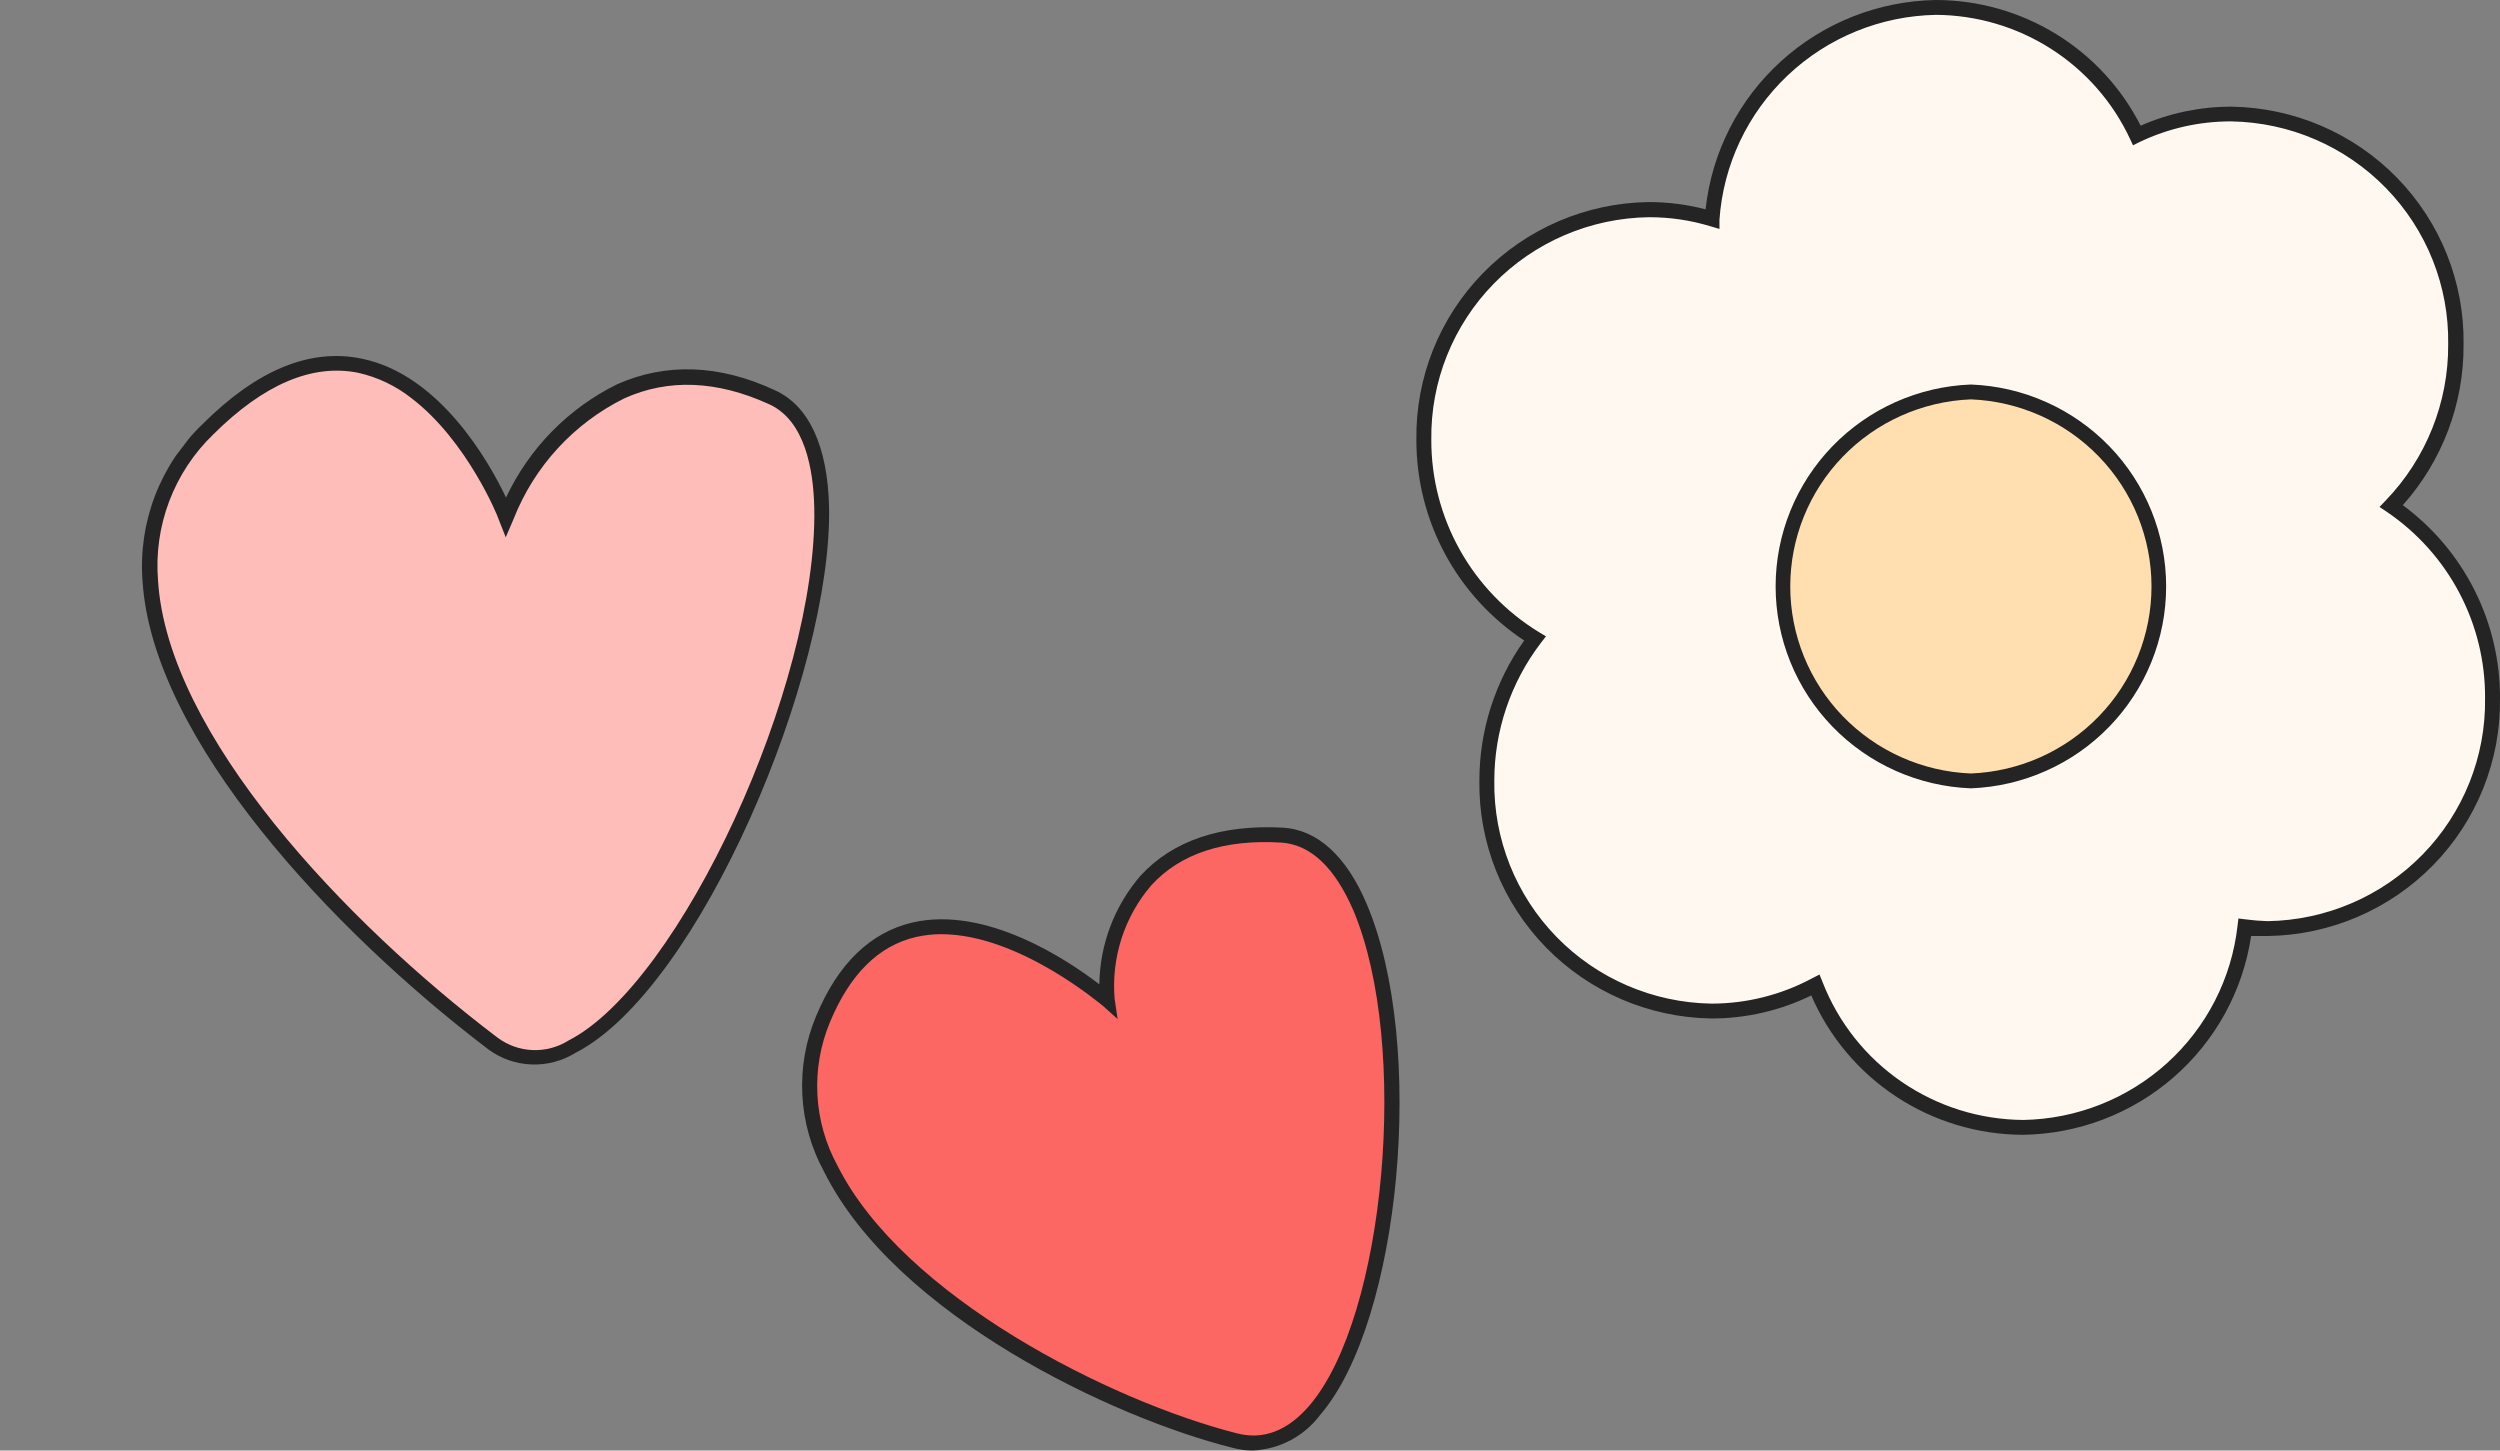 <svg width="293" height="170" viewBox="0 0 293 170" fill="none" xmlns="http://www.w3.org/2000/svg">
<rect x="0" y="0" width="293" height="170" fill="#808080" stroke="none"/>
<g clip-path="url(#clip0_140_500)">
<path d="M280.279 59.204C285.172 54.109 287.888 47.324 287.856 40.276C287.959 33.239 285.254 26.448 280.334 21.392C275.414 16.336 268.68 13.427 261.609 13.303C257.781 13.297 254.002 14.148 250.55 15.793C248.426 11.34 245.08 7.575 240.896 4.934C236.713 2.293 231.864 0.884 226.91 0.871C220.199 0.958 213.769 3.561 208.903 8.161C204.037 12.761 201.095 19.019 200.663 25.684C198.241 24.953 195.723 24.584 193.192 24.587C186.111 24.692 179.362 27.591 174.428 32.645C169.493 37.699 166.777 44.496 166.875 51.542C166.846 56.229 168.04 60.843 170.34 64.933C172.641 69.023 175.969 72.449 179.998 74.876C176.312 79.661 174.324 85.528 174.347 91.557C174.276 98.571 176.993 105.328 181.906 110.357C186.819 115.386 193.529 118.28 200.576 118.408C204.808 118.439 208.981 117.422 212.719 115.448C214.83 120.922 218.737 125.526 223.807 128.514C228.877 131.502 234.812 132.697 240.65 131.907C246.488 131.117 251.887 128.387 255.971 124.16C260.055 119.934 262.584 114.458 263.149 108.622C266.874 109.011 270.641 108.603 274.194 107.423C277.748 106.244 281.007 104.321 283.752 101.784C286.497 99.247 288.665 96.154 290.109 92.715C291.553 89.275 292.241 85.567 292.125 81.841C292.17 77.39 291.112 72.996 289.046 69.049C286.98 65.1 283.969 61.719 280.279 59.204ZM224.916 81.231C222.761 75.817 218.883 71.254 213.874 68.241C217.109 64.044 219.037 58.995 219.421 53.719C225.557 55.565 232.164 55.069 237.951 52.326C240.009 56.544 243.148 60.147 247.05 62.774C242.984 67.014 240.405 72.451 239.701 78.271C238.824 78.166 237.942 78.114 237.059 78.114C232.813 78.13 228.639 79.202 224.916 81.231Z" fill="#FFF8F0"/>
<path d="M237.059 133C231.78 132.975 226.622 131.416 222.221 128.514C217.819 125.613 214.365 121.495 212.282 116.667C208.639 118.445 204.634 119.368 200.576 119.366C193.259 119.256 186.285 116.259 181.186 111.035C176.088 105.811 173.281 98.787 173.384 91.505C173.378 85.617 175.213 79.872 178.634 75.067C174.738 72.491 171.545 68.993 169.34 64.888C167.135 60.782 165.988 56.197 166 51.542C165.897 44.261 168.703 37.236 173.802 32.012C178.901 26.788 185.875 23.792 193.192 23.682C195.453 23.677 197.706 23.964 199.894 24.535C200.614 17.87 203.759 11.696 208.735 7.178C213.711 2.659 220.175 0.106 226.91 0C231.883 0.013 236.756 1.397 240.987 3.997C245.218 6.597 248.643 10.313 250.883 14.731C254.239 13.255 257.869 12.496 261.539 12.502C268.856 12.613 275.83 15.609 280.929 20.833C286.027 26.057 288.834 33.081 288.731 40.363C288.777 47.303 286.241 54.015 281.609 59.204C285.158 61.825 288.038 65.239 290.017 69.171C291.995 73.103 293.017 77.443 293 81.841C293.049 85.452 292.382 89.037 291.038 92.391C289.695 95.745 287.7 98.803 285.168 101.391C282.637 103.978 279.618 106.043 276.284 107.469C272.95 108.895 269.367 109.654 265.738 109.701C265.091 109.701 264.461 109.701 263.831 109.701C262.876 116.116 259.658 121.983 254.752 126.252C249.847 130.521 243.575 132.913 237.059 133ZM213.245 114.211L213.612 115.117C215.455 119.846 218.685 123.915 222.882 126.794C227.079 129.672 232.049 131.228 237.147 131.259C243.392 131.141 249.381 128.767 253.998 124.58C258.615 120.393 261.544 114.677 262.239 108.5L262.344 107.647L263.201 107.751C264.043 107.864 264.89 107.934 265.738 107.96C272.601 107.859 279.142 105.052 283.926 100.154C288.709 95.257 291.344 88.67 291.25 81.841C291.279 77.538 290.243 73.294 288.236 69.484C286.228 65.673 283.309 62.412 279.737 59.988L278.879 59.413L279.597 58.664C284.342 53.74 286.972 47.169 286.928 40.346C287.031 33.526 284.41 26.944 279.639 22.047C274.869 17.149 268.34 14.336 261.486 14.226C257.786 14.218 254.132 15.039 250.795 16.629L249.99 17.03L249.623 16.246C247.604 11.938 244.398 8.288 240.377 5.721C236.357 3.153 231.687 1.773 226.91 1.741C220.427 1.857 214.222 4.387 209.522 8.833C204.821 13.278 201.967 19.316 201.521 25.754V26.833L200.471 26.52C198.135 25.81 195.705 25.452 193.262 25.458C189.866 25.503 186.512 26.214 183.391 27.549C180.271 28.885 177.446 30.819 175.077 33.241C172.708 35.663 170.841 38.526 169.584 41.667C168.327 44.807 167.704 48.163 167.75 51.542C167.735 56.057 168.886 60.5 171.092 64.446C173.298 68.391 176.485 71.707 180.348 74.075L181.188 74.58L180.593 75.346C177.047 79.993 175.129 85.669 175.134 91.505C175.031 98.325 177.653 104.907 182.423 109.804C187.194 114.702 193.723 117.514 200.576 117.624C204.666 117.625 208.694 116.62 212.3 114.699L213.245 114.211ZM224.566 82.45L224.198 81.545C222.096 76.318 218.344 71.912 213.507 68.99L212.667 68.485L213.262 67.701C216.348 63.627 218.167 58.741 218.494 53.649V52.57L219.544 52.883C225.471 54.66 231.851 54.182 237.444 51.542L238.232 51.159L238.617 51.943C240.571 56.052 243.591 59.568 247.366 62.129L248.223 62.704L247.506 63.453C243.575 67.557 241.083 72.816 240.401 78.445L240.296 79.299L239.439 79.194C234.504 78.668 229.525 79.645 225.161 81.998L224.566 82.45ZM215.222 67.998C219.704 70.971 223.224 75.175 225.353 80.1C229.571 78.039 234.262 77.126 238.949 77.453C239.773 72.103 242.131 67.103 245.738 63.052C242.303 60.553 239.499 57.292 237.549 53.527C232.081 55.904 225.969 56.389 220.191 54.903C219.656 59.626 217.915 64.133 215.134 67.998H215.222Z" fill="#242424"/>
<path d="M230.987 91.522C243.27 91.522 253.227 81.317 253.227 68.729C253.227 56.14 243.27 45.935 230.987 45.935C218.705 45.935 208.747 56.14 208.747 68.729C208.747 81.317 218.705 91.522 230.987 91.522Z" fill="#FFDFB0"/>
<path d="M230.987 92.393C224.838 92.158 219.02 89.562 214.753 85.15C210.486 80.738 208.103 74.852 208.103 68.729C208.103 62.605 210.486 56.72 214.753 52.308C219.02 47.895 224.838 45.3 230.987 45.065C237.136 45.3 242.955 47.895 247.222 52.308C251.489 56.72 253.872 62.605 253.872 68.729C253.872 74.852 251.489 80.738 247.222 85.15C242.955 89.562 237.136 92.158 230.987 92.393ZM230.987 46.806C225.297 47.032 219.914 49.44 215.968 53.527C212.022 57.614 209.818 63.061 209.818 68.729C209.818 74.397 212.022 79.844 215.968 83.931C219.914 88.017 225.297 90.426 230.987 90.652C236.678 90.426 242.06 88.017 246.006 83.931C249.953 79.844 252.156 74.397 252.156 68.729C252.156 63.061 249.953 57.614 246.006 53.527C242.06 49.44 236.678 47.032 230.987 46.806Z" fill="#242424"/>
</g>
<g clip-path="url(#clip1_140_500)">
<path d="M129.808 117.258C129.228 113.452 130.581 96.754 150.313 97.965C170.044 99.175 166.038 174.28 144.673 168.913C123.307 163.545 86.849 142.393 96.46 119.416C106.071 96.439 129.808 117.258 129.808 117.258Z" fill="#FC6663"/>
<path d="M146.816 170C146.021 169.997 145.229 169.891 144.462 169.684C130.406 166.176 104.964 154.127 96.583 137.324C95.065 134.548 94.193 131.467 94.032 128.309C93.871 125.151 94.424 121.997 95.651 119.082C98.199 112.944 102.012 109.278 106.932 108.12C115.576 106.121 125.152 112.523 128.842 115.364C128.902 110.693 130.606 106.191 133.656 102.648C137.451 98.508 143.091 96.614 150.365 97C154.407 97.246 157.798 100.333 160.17 105.928C167.198 122.397 164.176 154.863 154.723 165.826C153.798 167.064 152.609 168.081 151.241 168.803C149.873 169.525 148.362 169.934 146.816 170ZM110.34 109.488C109.329 109.484 108.321 109.596 107.336 109.821C102.978 110.839 99.605 114.171 97.268 119.802C96.149 122.49 95.647 125.395 95.799 128.302C95.951 131.21 96.753 134.047 98.147 136.605C105.842 151.952 130.124 164.212 144.954 167.983C148.046 168.79 150.91 167.702 153.44 164.756C162.383 154.39 165.247 122.362 158.606 106.682C156.427 101.666 153.633 99.017 150.225 98.754C143.478 98.333 138.33 100.034 134.921 103.77C133.362 105.594 132.18 107.707 131.444 109.989C130.708 112.271 130.433 114.676 130.634 117.065L130.985 119.433L129.228 117.855C129.14 117.837 119.477 109.488 110.34 109.488Z" fill="#242424"/>
</g>
<g clip-path="url(#clip2_140_500)">
<path d="M59.252 60.45C60.725 55.965 71.167 37.778 90.46 46.537C109.754 55.297 76.264 136.363 57.776 122.301C39.289 108.239 2.212 72.449 24.375 50.315C46.538 28.18 59.252 60.45 59.252 60.45Z" fill="#FEBDB9"/>
<path d="M56.969 122.785C39.084 109.139 17.891 86.721 16.706 68.11C16.444 64.715 16.941 61.3 18.161 58.114C19.381 54.927 21.292 52.05 23.758 49.69C30.101 43.355 36.366 40.766 42.418 42.041C51.522 43.906 57.305 54.081 59.306 58.313C62.02 52.528 66.626 47.837 72.358 45.022C78.036 42.513 84.292 42.689 90.828 45.74C94.811 47.547 96.991 52.29 97.166 59.375C97.578 78.914 81.959 115.962 67.45 123.391C65.898 124.35 64.098 124.826 62.28 124.755C60.462 124.685 58.709 124.073 57.246 122.996L56.969 122.785ZM48.229 46.672C46.399 45.225 44.267 44.207 41.989 43.693C36.607 42.6 30.895 45.039 24.979 50.929C22.707 53.123 20.949 55.792 19.832 58.745C18.715 61.697 18.267 64.858 18.52 67.998C19.599 86.089 40.535 108.156 58.307 121.606C59.499 122.501 60.935 123.011 62.427 123.069C63.918 123.127 65.394 122.73 66.66 121.93C79.711 115.237 95.851 80.258 95.432 59.526C95.34 55.056 94.356 49.29 90.148 47.377C84.045 44.59 78.316 44.355 73.163 46.692C67.242 49.627 62.617 54.665 60.196 60.818L59.273 62.974L58.394 60.742C58.409 60.665 54.772 51.664 48.229 46.672Z" fill="#242424"/>
</g>
<defs>
<clipPath id="clip0_140_500">
<rect width="127" height="133" fill="white" transform="translate(166)"/>
</clipPath>
<clipPath id="clip1_140_500">
<rect width="70" height="73" fill="white" transform="translate(94 97)"/>
</clipPath>
<clipPath id="clip2_140_500">
<rect width="82" height="82" fill="white" transform="translate(50.275 14.534) rotate(37.343)"/>
</clipPath>
</defs>
</svg>
